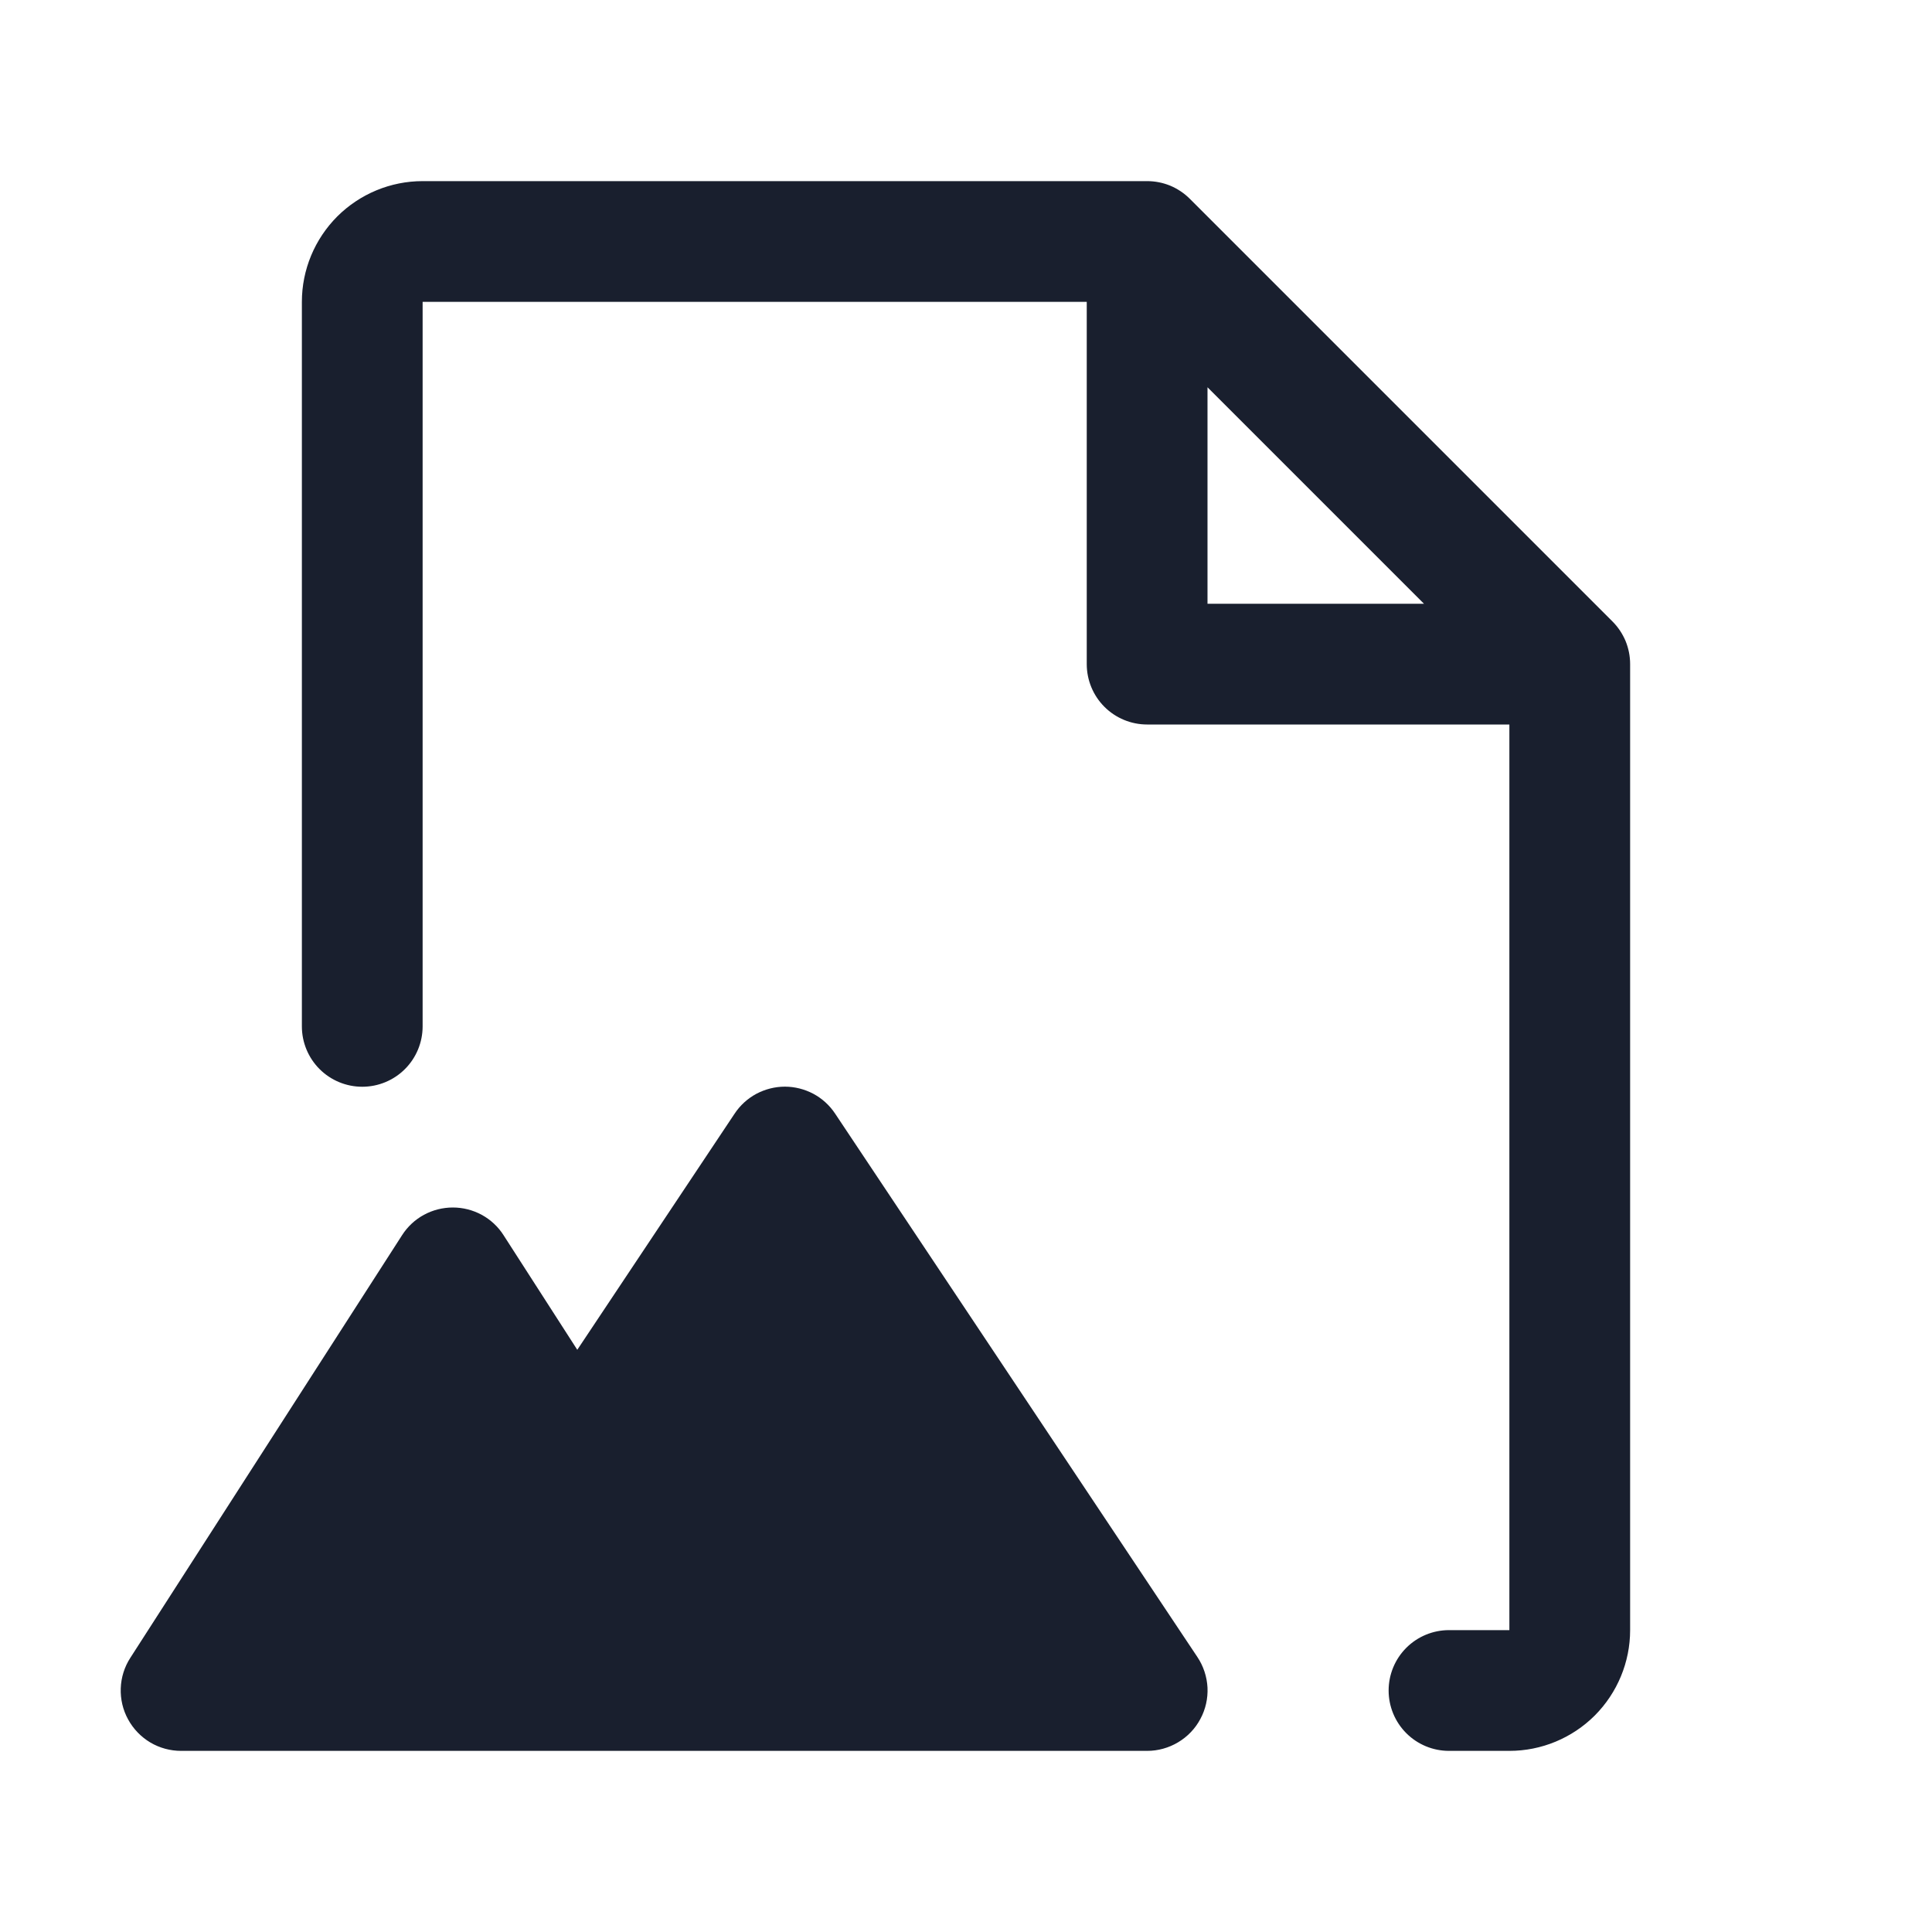 <svg width="20" height="20" viewBox="0 0 20 20" fill="none" xmlns="http://www.w3.org/2000/svg">
<path d="M12.395 17.153C12.458 17.247 12.494 17.357 12.5 17.47C12.505 17.583 12.48 17.695 12.426 17.795C12.373 17.895 12.293 17.978 12.196 18.036C12.099 18.094 11.988 18.125 11.875 18.125H1.875C1.763 18.125 1.652 18.095 1.556 18.038C1.459 17.98 1.38 17.898 1.326 17.799C1.272 17.701 1.246 17.59 1.25 17.477C1.254 17.365 1.288 17.256 1.349 17.162L4.162 12.787C4.218 12.699 4.296 12.626 4.388 12.576C4.48 12.526 4.583 12.5 4.688 12.5C4.792 12.5 4.895 12.526 4.987 12.576C5.079 12.626 5.157 12.699 5.213 12.787L5.976 13.973L7.605 11.528C7.662 11.442 7.739 11.372 7.83 11.323C7.921 11.275 8.022 11.249 8.125 11.249C8.228 11.249 8.329 11.275 8.42 11.323C8.511 11.372 8.588 11.442 8.645 11.528L12.395 17.153ZM16.875 6.875V16.875C16.875 17.206 16.743 17.524 16.509 17.759C16.274 17.993 15.957 18.125 15.625 18.125H15C14.834 18.125 14.675 18.059 14.558 17.942C14.441 17.825 14.375 17.666 14.375 17.5C14.375 17.334 14.441 17.175 14.558 17.058C14.675 16.941 14.834 16.875 15 16.875H15.625V7.5H11.875C11.709 7.5 11.55 7.434 11.433 7.317C11.316 7.2 11.25 7.041 11.25 6.875V3.125H4.375V10.625C4.375 10.791 4.309 10.95 4.192 11.067C4.075 11.184 3.916 11.25 3.75 11.25C3.584 11.25 3.425 11.184 3.308 11.067C3.191 10.95 3.125 10.791 3.125 10.625V3.125C3.125 2.793 3.257 2.476 3.491 2.241C3.726 2.007 4.043 1.875 4.375 1.875H11.875C11.957 1.875 12.038 1.891 12.114 1.922C12.19 1.954 12.259 2 12.317 2.058L16.692 6.433C16.75 6.491 16.796 6.56 16.828 6.636C16.859 6.712 16.875 6.793 16.875 6.875ZM12.5 6.25H14.741L12.5 4.009V6.25Z" fill="#191F2E"/>
</svg>
